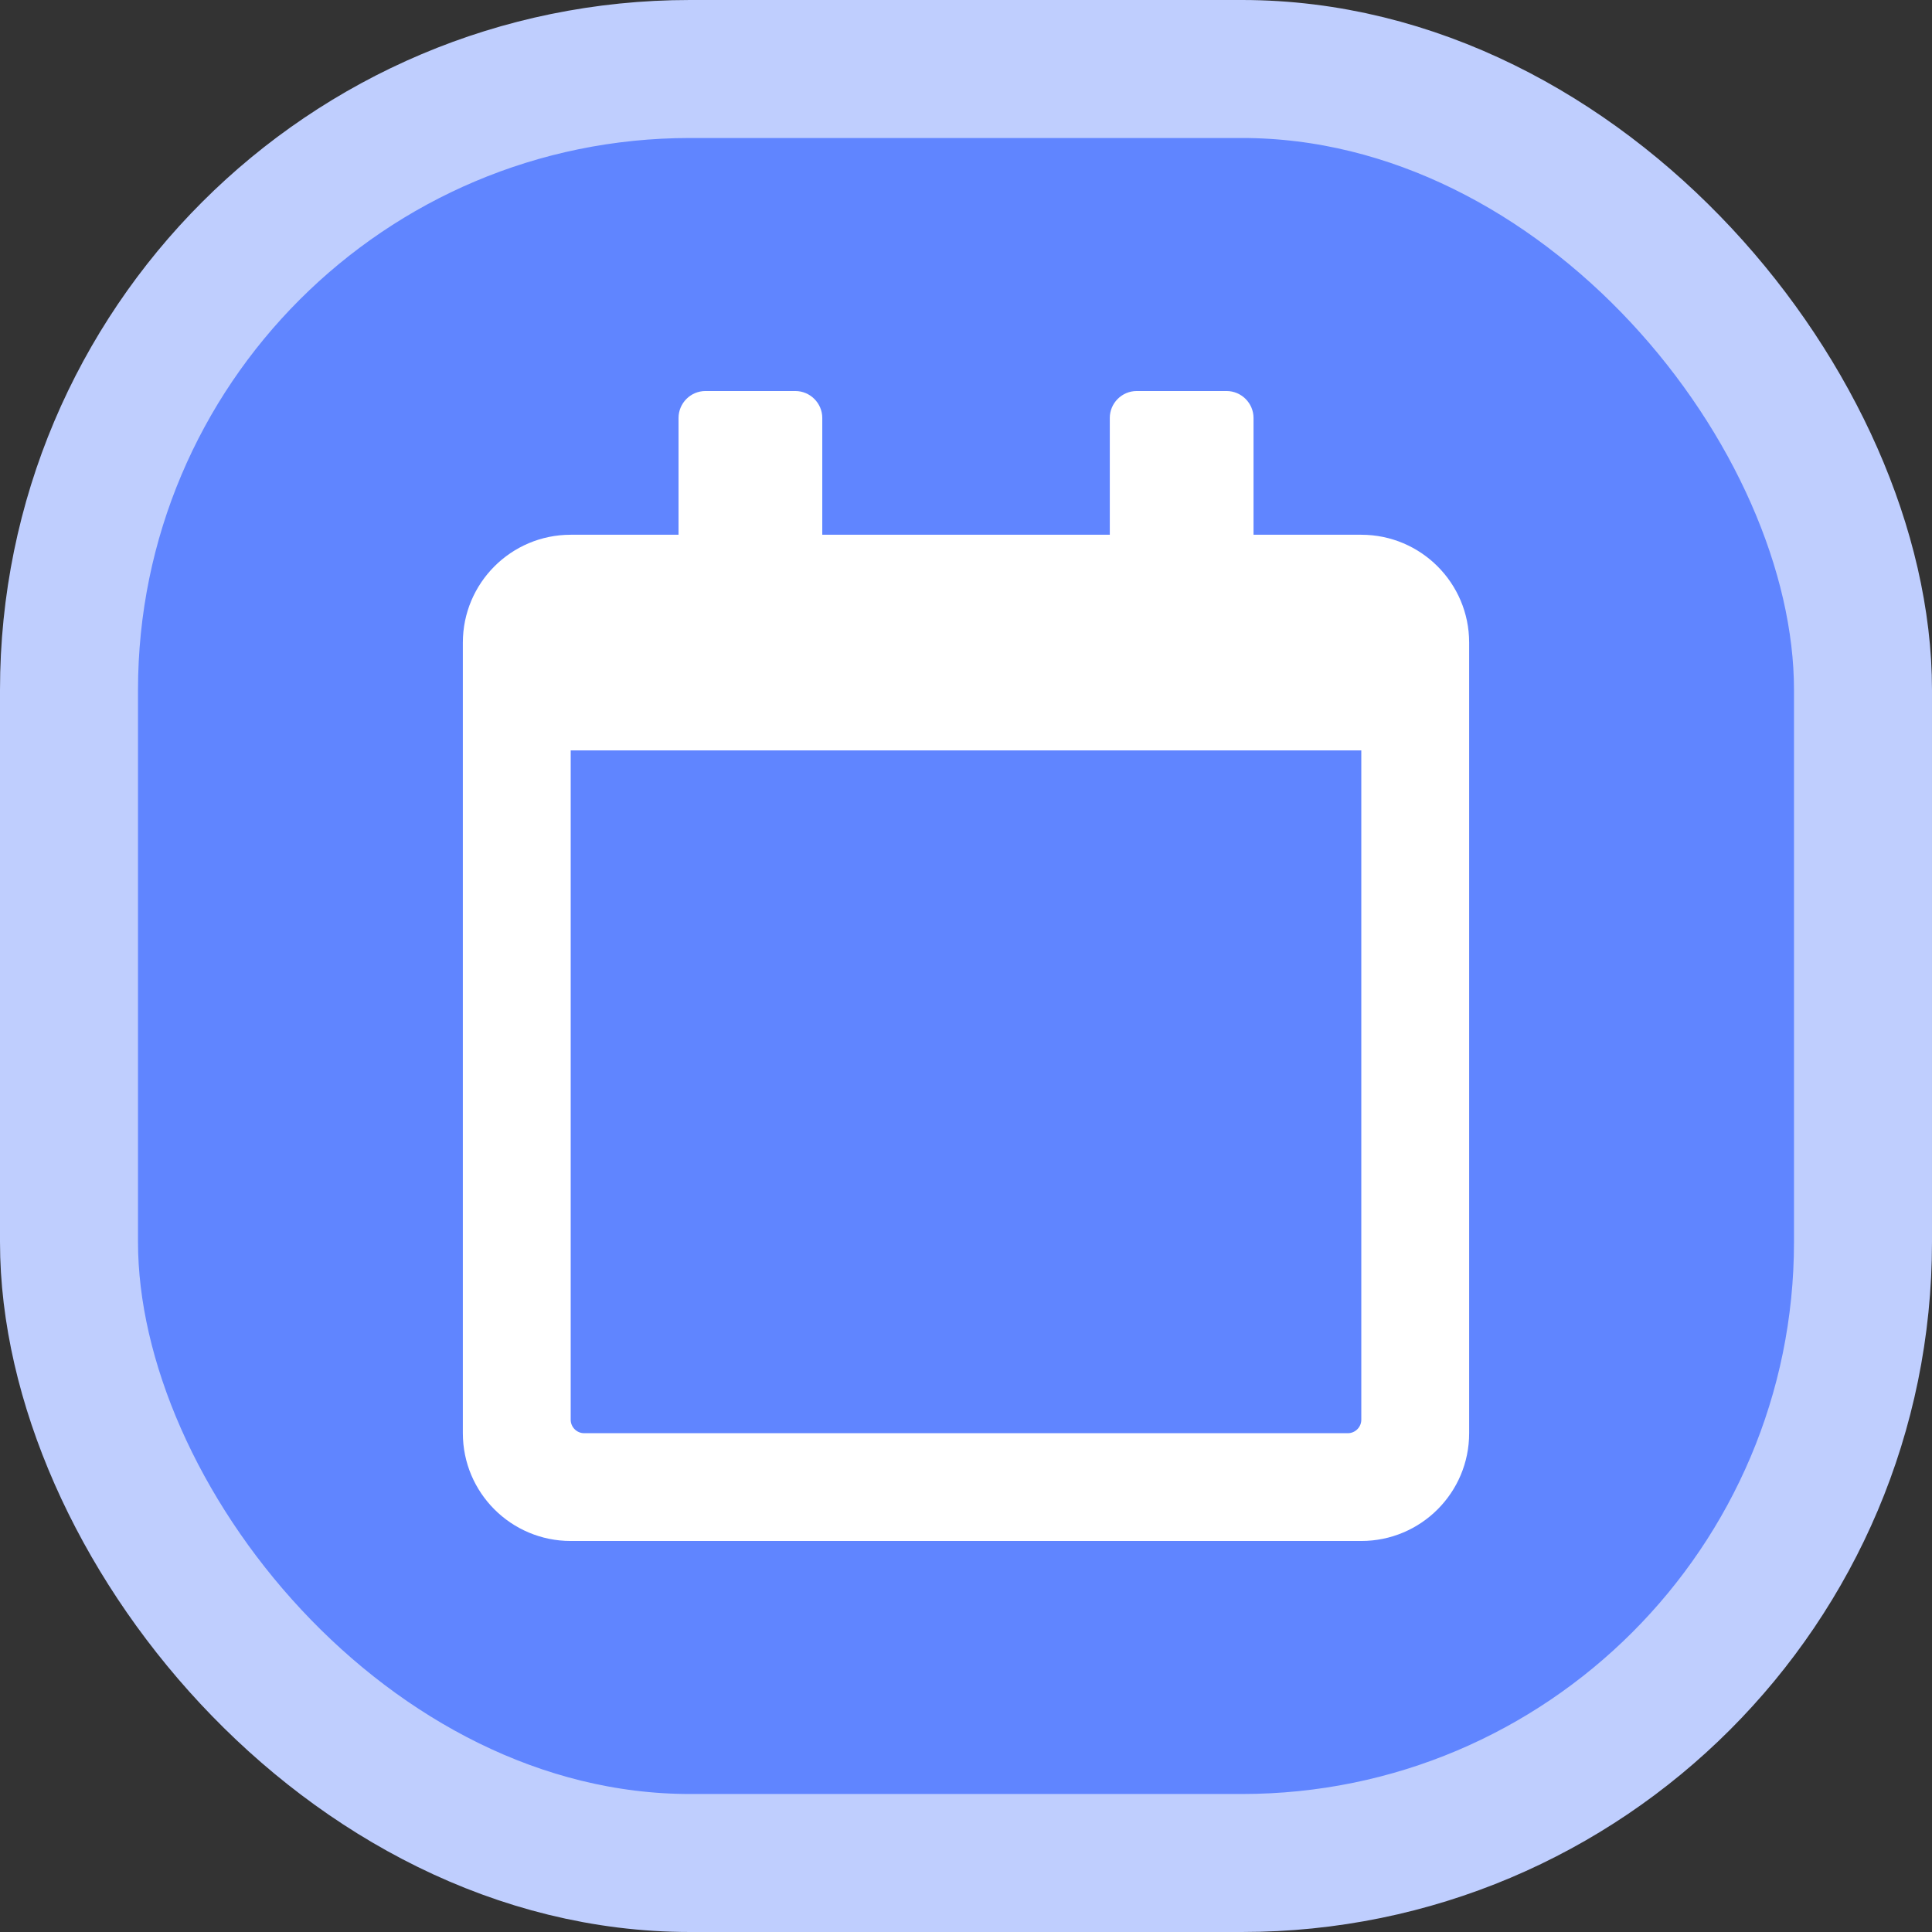 <svg width="28" height="28" viewBox="0 0 28 28" fill="none" xmlns="http://www.w3.org/2000/svg">
<rect x="0" y="0" width="28" height="28" fill="#333333" stroke="none"/>
<rect x="1" y="1" width="26" height="26" rx="9" fill="#6085FF"/>
<path d="M19.729 7.75H18.167V6.057C18.167 5.843 17.991 5.667 17.776 5.667H16.474C16.259 5.667 16.084 5.843 16.084 6.057V7.75H11.917V6.057C11.917 5.843 11.741 5.667 11.526 5.667H10.224C10.009 5.667 9.834 5.843 9.834 6.057V7.75H8.271C7.408 7.75 6.708 8.45 6.708 9.313V20.771C6.708 21.634 7.408 22.333 8.271 22.333H19.729C20.592 22.333 21.292 21.634 21.292 20.771V9.313C21.292 8.45 20.592 7.75 19.729 7.75ZM19.534 20.771H8.466C8.359 20.771 8.271 20.683 8.271 20.576V10.875H19.729V20.576C19.729 20.683 19.641 20.771 19.534 20.771Z" fill="white"/>
<rect x="1" y="1" width="26" height="26" rx="9" stroke="#BFCEFE" stroke-width="2"/>
</svg>
